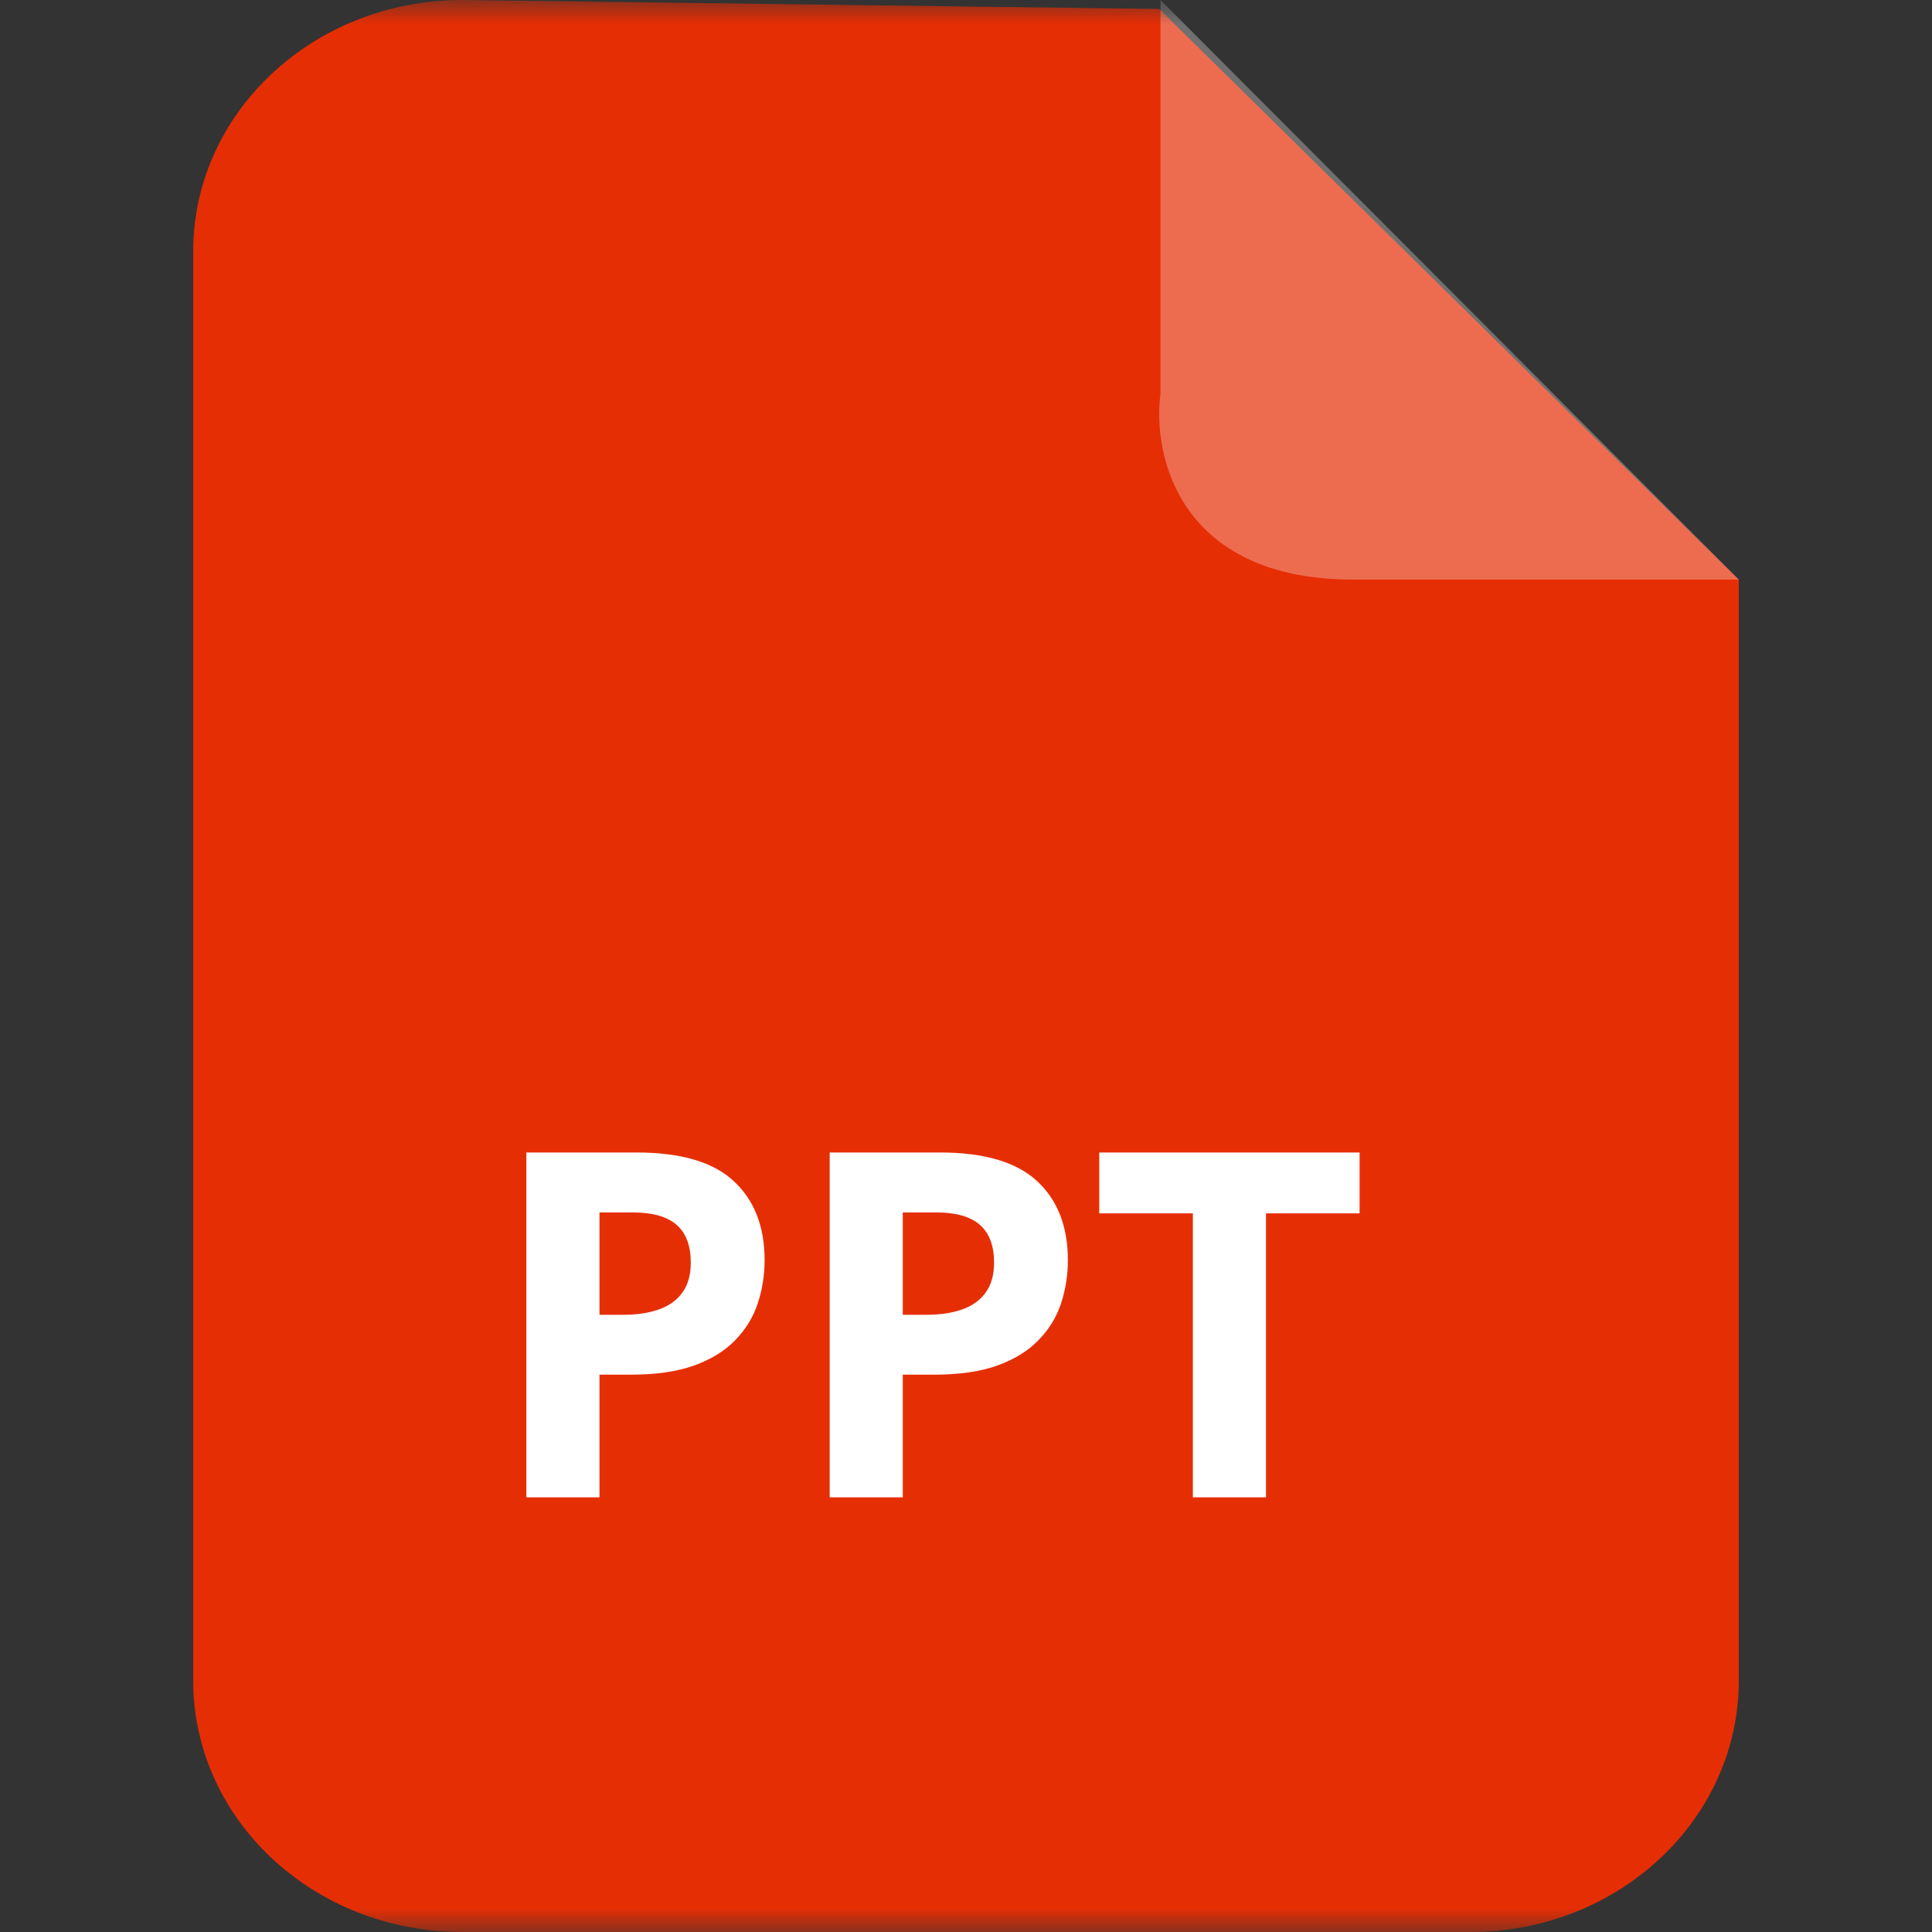 <svg width="40" height="40" viewBox="0 0 40 40" fill="none" xmlns="http://www.w3.org/2000/svg">
<rect x="0" y="0" width="40" height="40" fill="#333333" stroke="none"/>
<g clip-path="url(#clip0_8_30)">
<mask id="mask0_8_30" style="mask-type:luminance" maskUnits="userSpaceOnUse" x="0" y="0" width="40" height="40">
<path d="M40 0H0V40H40V0Z" fill="white"/>
</mask>
<g mask="url(#mask0_8_30)">
<path fill-rule="evenodd" clip-rule="evenodd" d="M9.57 0L24 0.186L36 12V34.793C36 37.671 33.509 40 30.44 40H9.57C6.491 40 4 37.671 4 34.793V5.207C4 2.329 6.491 0 9.57 0Z" fill="#E62E05"/>
<path d="M24.026 8.16V0L36 12H28.017C24.425 12 23.859 9.44 24.026 8.16Z" fill="white" fill-opacity="0.3"/>
</g>
<path d="M13.179 23.861C14.1 23.861 14.772 24.06 15.195 24.457C15.618 24.851 15.83 25.395 15.83 26.088C15.83 26.4 15.783 26.7 15.688 26.986C15.594 27.27 15.44 27.522 15.225 27.743C15.013 27.965 14.73 28.14 14.375 28.27C14.02 28.398 13.582 28.461 13.062 28.461H12.412V31H10.898V23.861H13.179ZM13.101 25.102H12.412V27.221H12.91C13.193 27.221 13.439 27.183 13.648 27.108C13.856 27.034 14.017 26.916 14.131 26.757C14.245 26.597 14.302 26.392 14.302 26.142C14.302 25.79 14.204 25.53 14.009 25.36C13.813 25.188 13.511 25.102 13.101 25.102ZM19.458 23.861C20.379 23.861 21.051 24.06 21.475 24.457C21.898 24.851 22.109 25.395 22.109 26.088C22.109 26.4 22.062 26.7 21.968 26.986C21.873 27.27 21.719 27.522 21.504 27.743C21.292 27.965 21.009 28.14 20.654 28.27C20.299 28.398 19.862 28.461 19.341 28.461H18.691V31H17.178V23.861H19.458ZM19.38 25.102H18.691V27.221H19.189C19.473 27.221 19.718 27.183 19.927 27.108C20.135 27.034 20.296 26.916 20.41 26.757C20.524 26.597 20.581 26.392 20.581 26.142C20.581 25.79 20.483 25.53 20.288 25.36C20.093 25.188 19.79 25.102 19.38 25.102ZM26.211 31H24.697V25.121H22.759V23.861H28.149V25.121H26.211V31Z" fill="white"/>
</g>
<defs>
<clipPath id="clip0_8_30">
<rect width="40" height="40" fill="white"/>
</clipPath>
</defs>
</svg>
